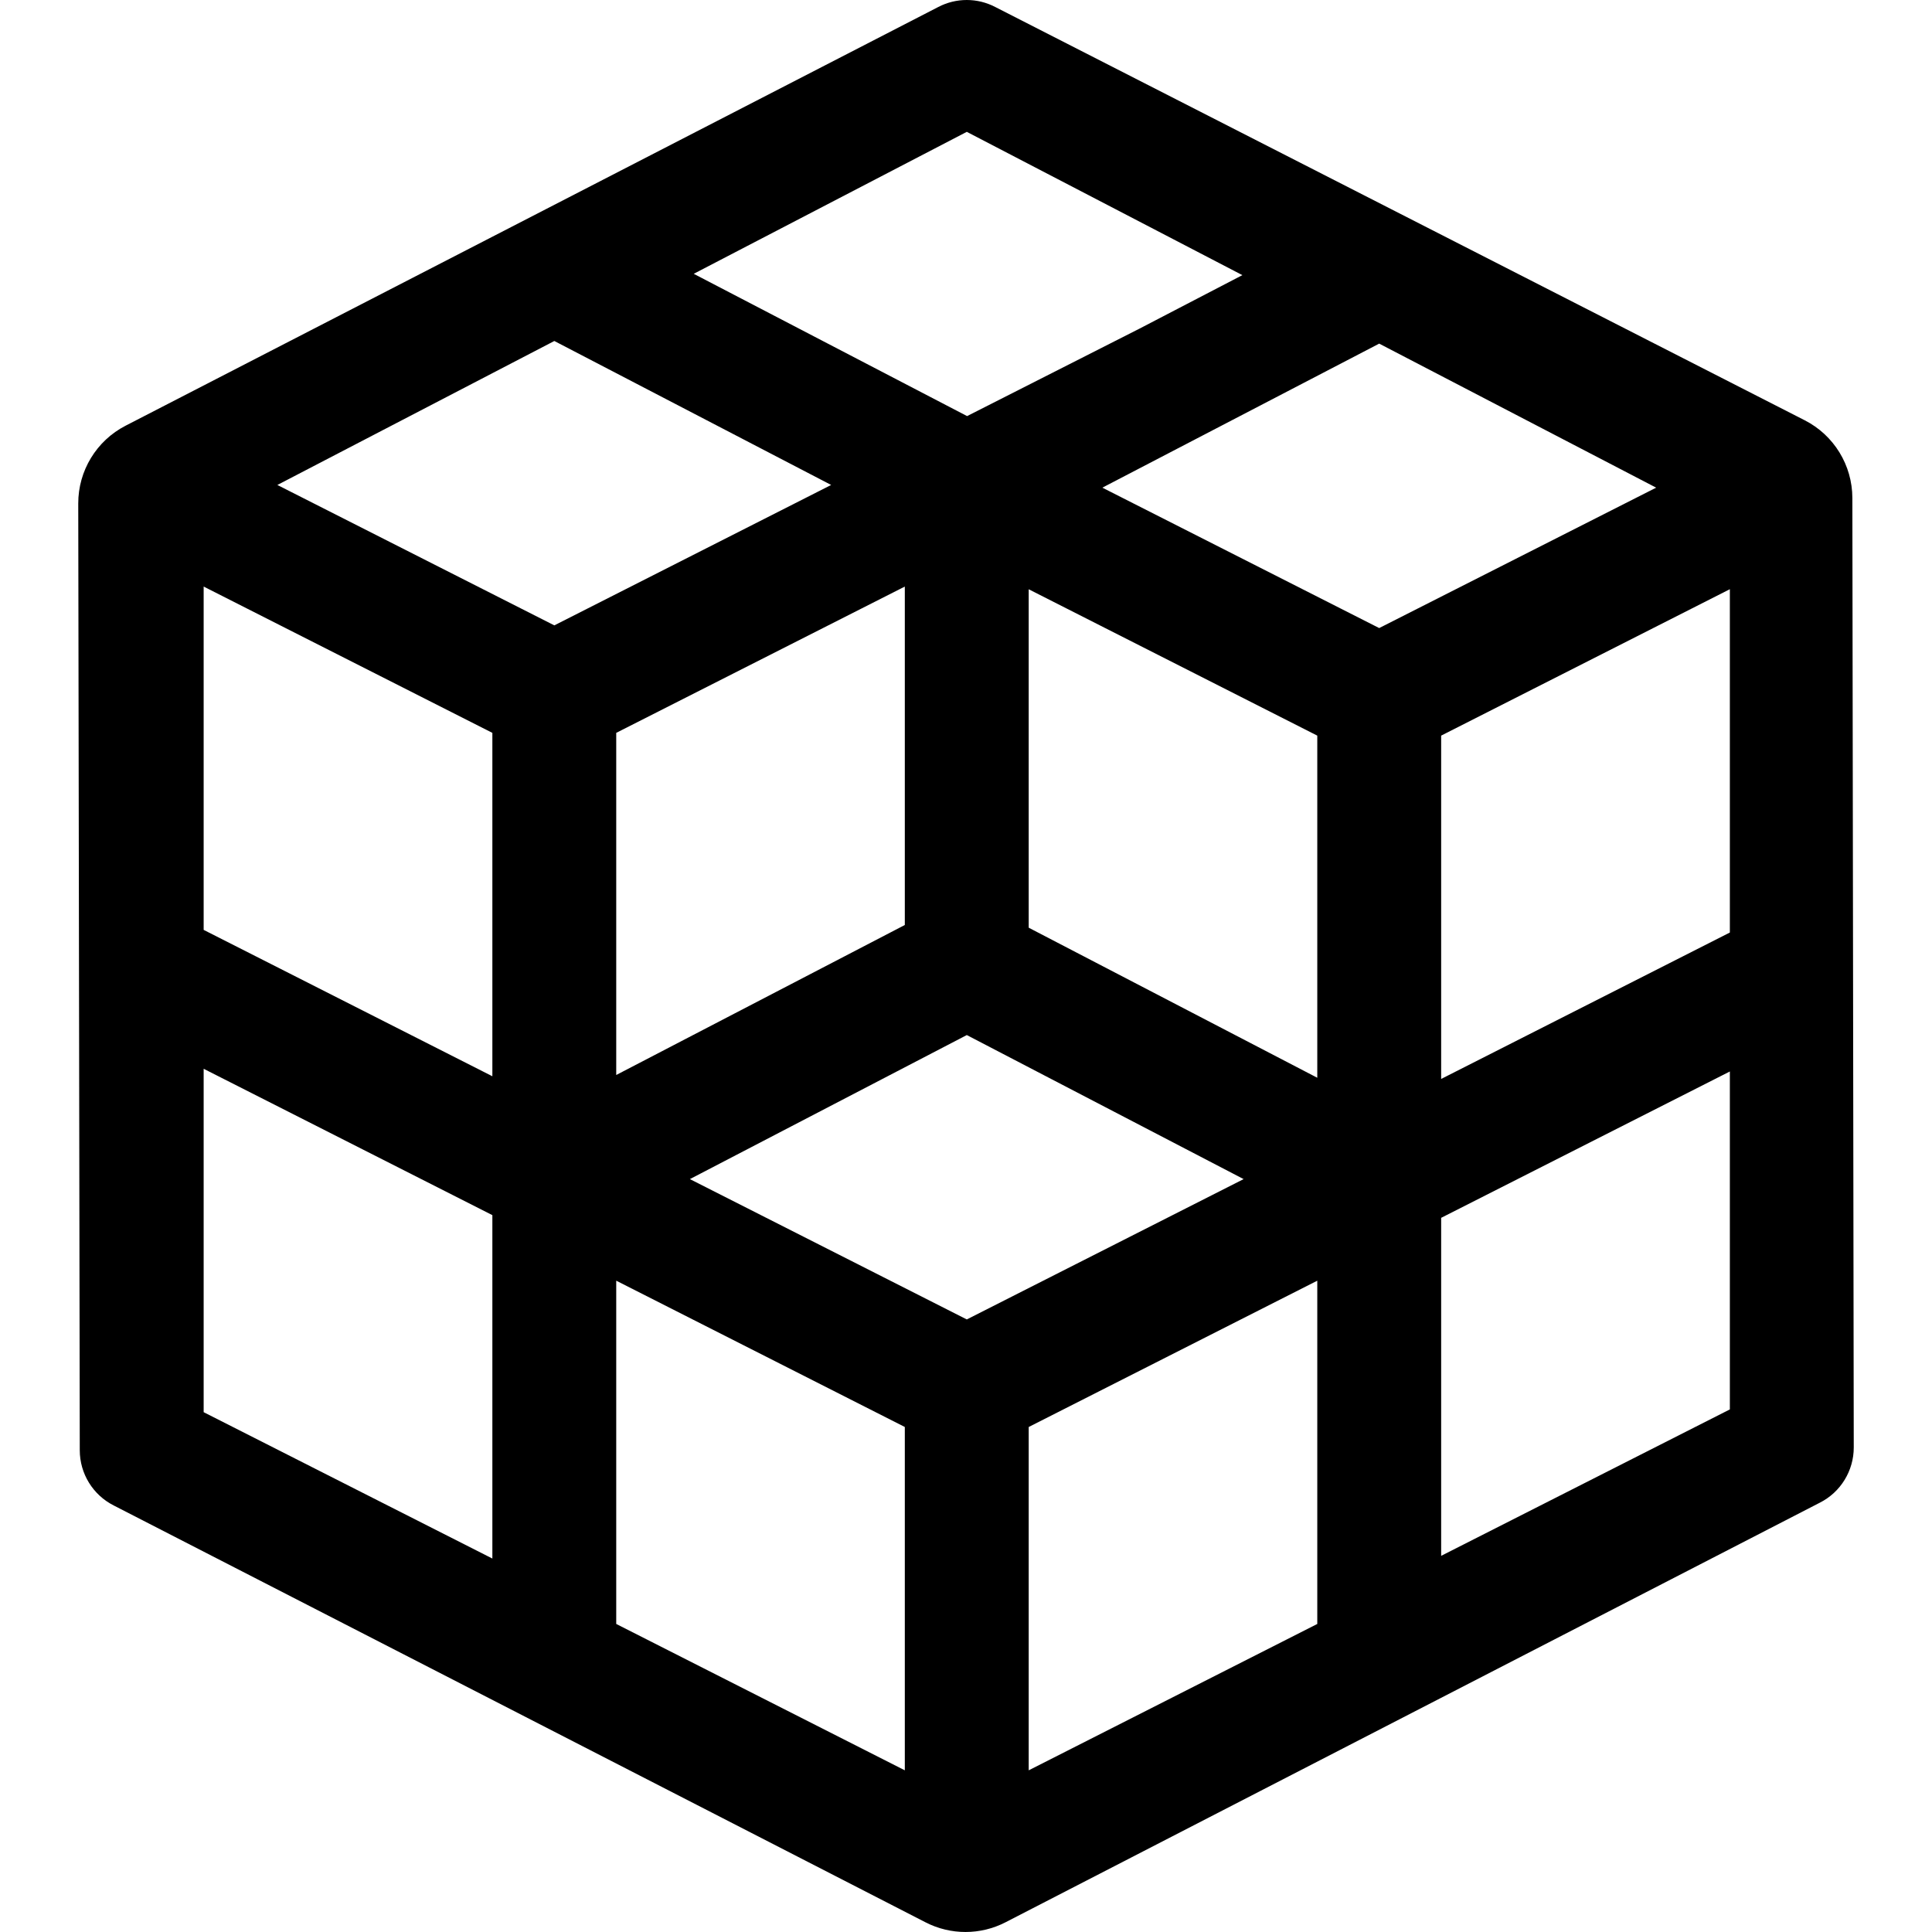 <?xml version="1.0" encoding="iso-8859-1"?>
<!-- Generator: Adobe Illustrator 18.0.0, SVG Export Plug-In . SVG Version: 6.00 Build 0)  -->
<!DOCTYPE svg PUBLIC "-//W3C//DTD SVG 1.1//EN" "http://www.w3.org/Graphics/SVG/1.1/DTD/svg11.dtd">
<svg version="1.1" id="Capa_1" xmlns="http://www.w3.org/2000/svg" xmlns:xlink="http://www.w3.org/1999/xlink" x="0px" y="0px"
	 viewBox="0 0 496.258 496.258" style="enable-background:new 0 0 496.258 496.258;" xml:space="preserve">
<path d="M475.801,127.908c-0.013-8.419-4.737-16.123-12.235-19.952L255.653,1.803c-4.598-2.404-10.063-2.404-14.658,0
	L32.261,109.346c-7.48,3.854-12.175,11.568-12.162,19.982l0.391,243.18c0,6,3.371,11.484,8.725,14.191l208.535,107.08
	c6.444,3.309,14.089,3.303,20.528-0.015l209.156-107.775c5.354-2.691,8.727-8.193,8.727-14.193L475.801,127.908z M248.333,33.866
	l70.785,36.805l-26.451,13.756l-44.256,22.451l-70.219-36.547L248.333,33.866z M248.333,265.868l71.107,37l-71.107,36.047
	l-71.127-36.047L248.333,265.868z M158.286,276.126v-87.881l74.127-37.578v72.059v14.871L158.286,276.126z M126.47,400.329
	l-74.158-37.594V274.53l74.158,37.594V400.329z M126.47,194.903v81.545l-74.158-37.596v-88.186l74.158,37.578V194.903z
	 M71.245,124.569l71.141-36.982l71.107,36.982l-71.107,36.065L71.245,124.569z M232.413,371.797v82.238v0.693l-74.127-37.596v-0.676
	v-16.129v-71.367l74.127,37.578V371.797z M338.36,399.62v16.838v0.676l-74.125,37.596v-0.693v-81.527v-5.969l74.125-37.578V399.62z
	 M338.36,276.835l-74.125-38.545v-15.564V151.36l74.125,37.594V276.835z M283.153,125.262l71.109-36.998l71.141,36.998
	l-71.141,36.064L283.153,125.262z M444.335,362.026l-74.156,37.609v-86.818l74.156-37.594V362.026z M444.335,239.53l-74.156,37.611
	v-82.238v-5.949l64.174-32.547l9.982-5.064V239.53z"/>
<g>
</g>
<g>
</g>
<g>
</g>
<g>
</g>
<g>
</g>
<g>
</g>
<g>
</g>
<g>
</g>
<g>
</g>
<g>
</g>
<g>
</g>
<g>
</g>
<g>
</g>
<g>
</g>
<g>
</g>
</svg>
